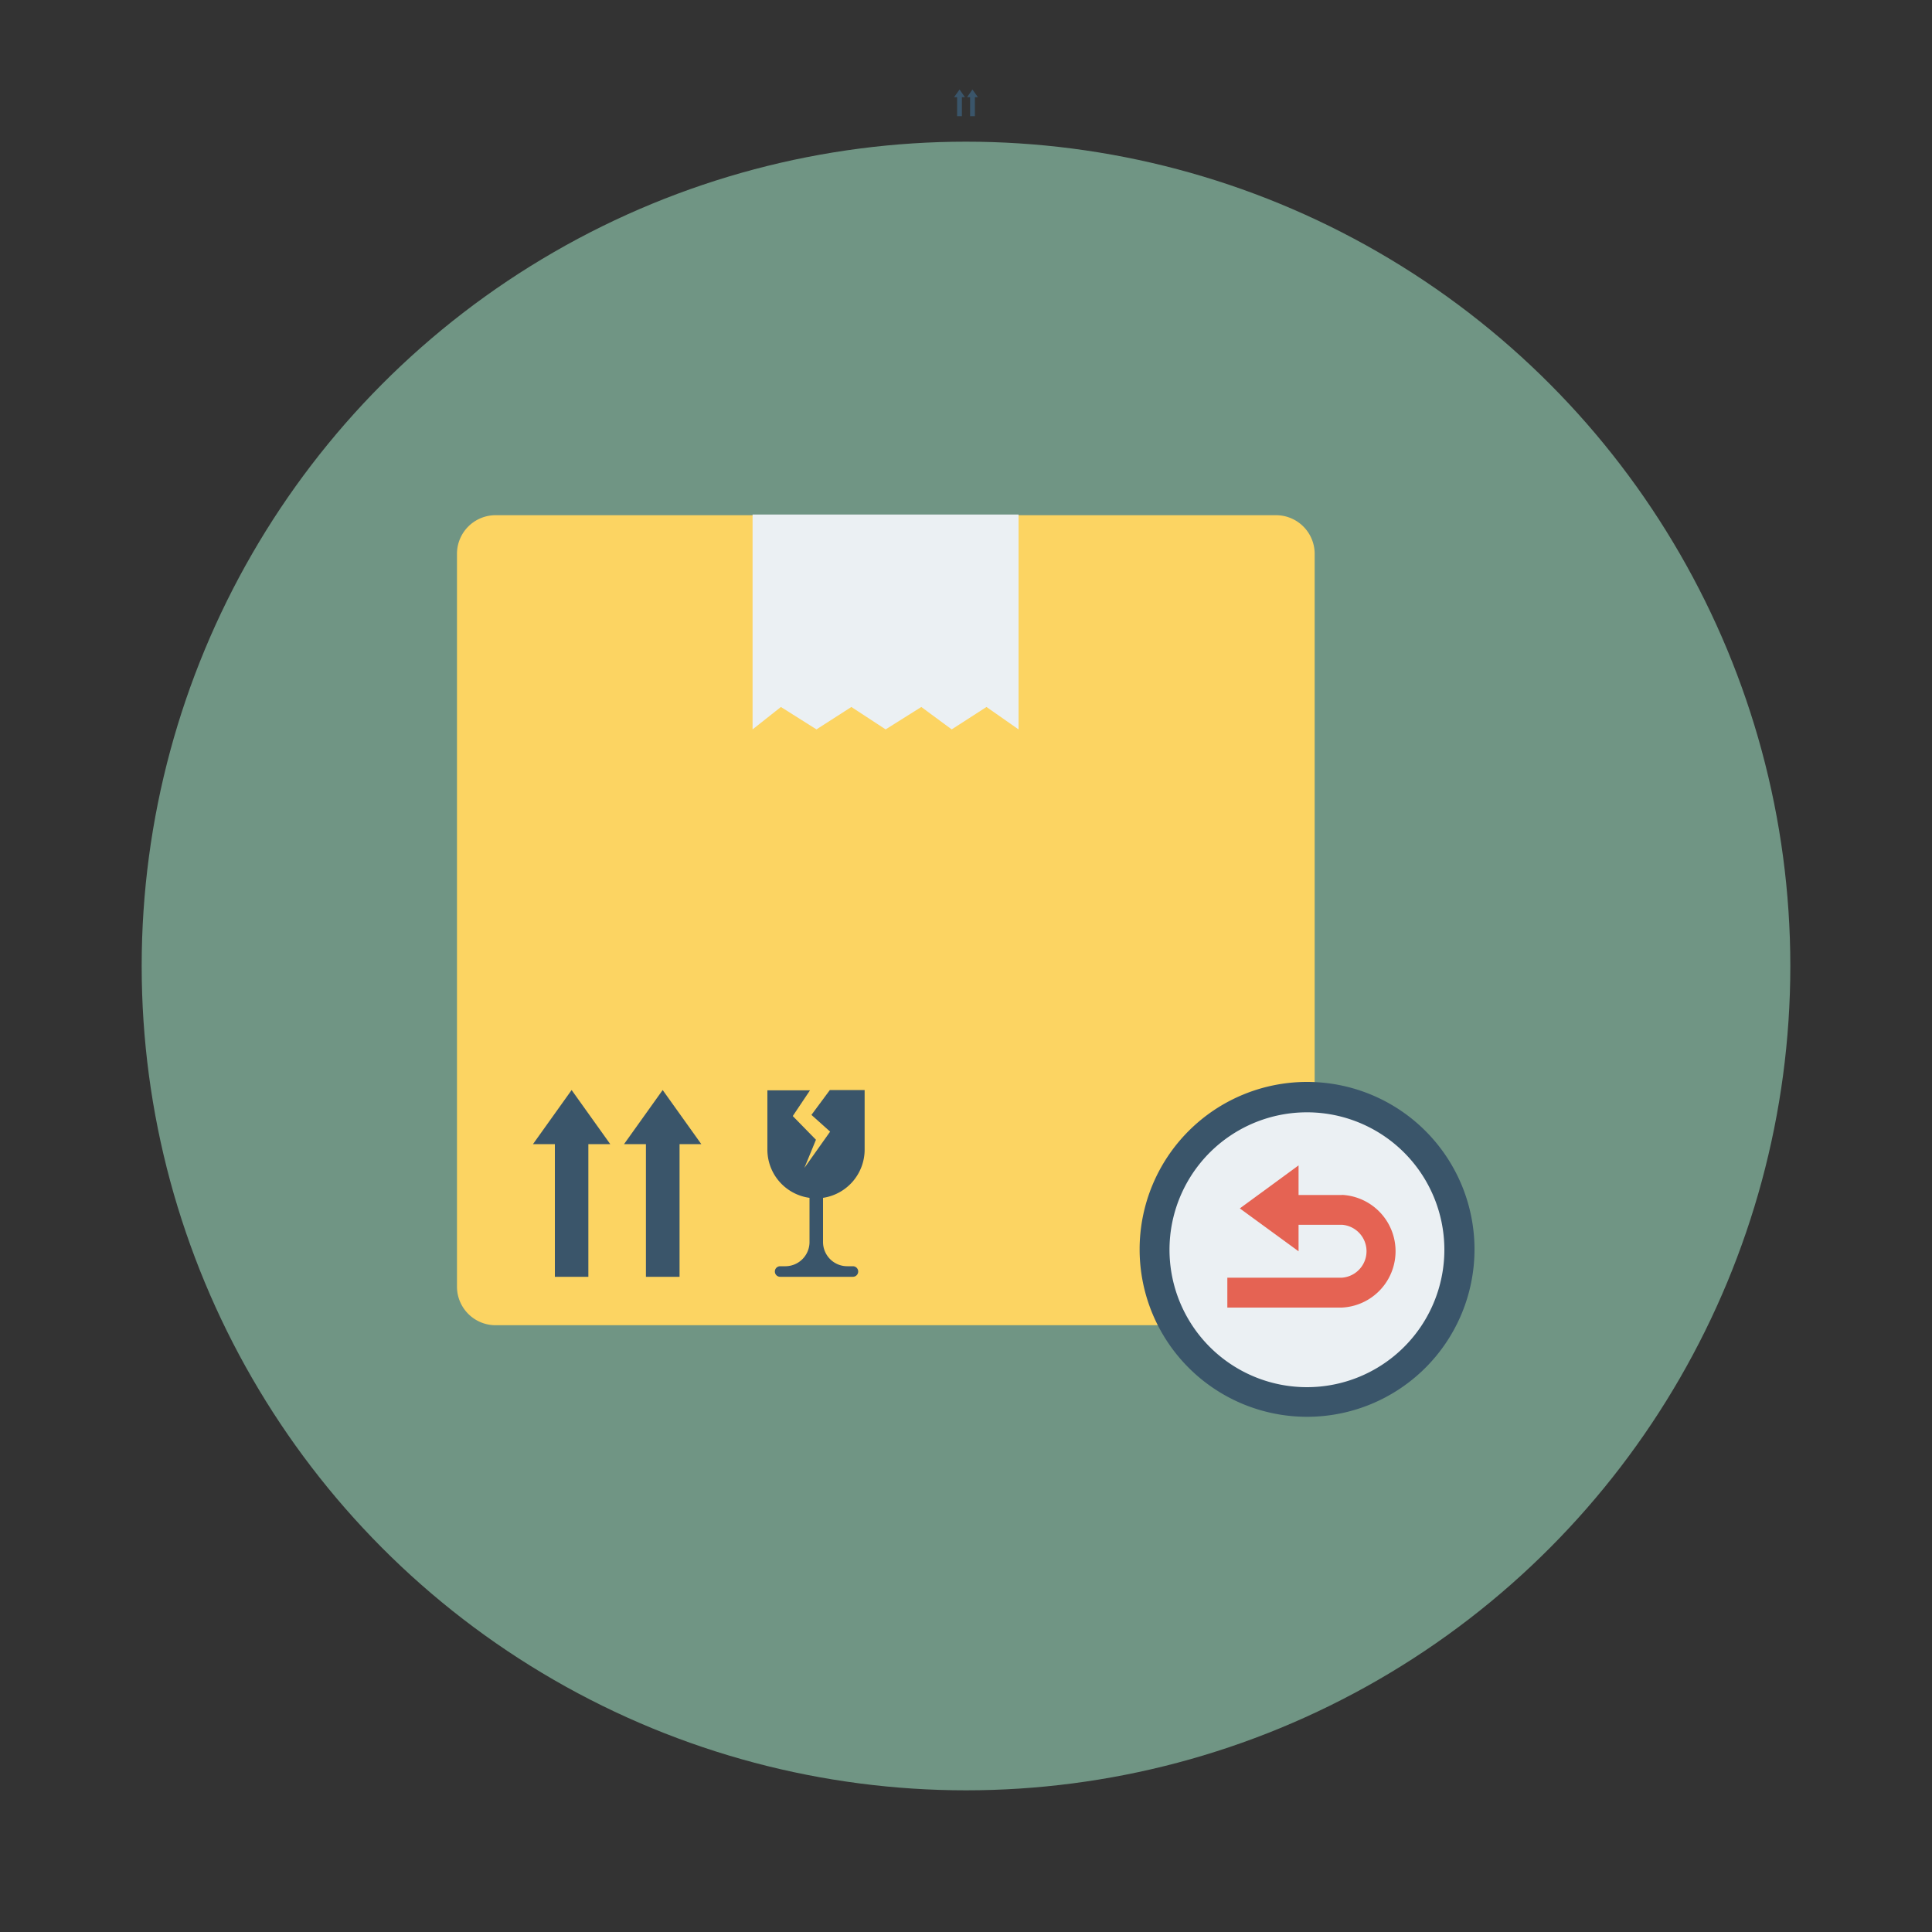 <svg id="Layer_1" height="512" viewBox="0 0 150 150" width="512" xmlns="http://www.w3.org/2000/svg" data-name="Layer 1"><rect x="0" y="0" width="150" height="150" fill="#333333" stroke="none"/><circle cx="75" cy="75" fill="#709584" r="64"/><path d="m74.92 7.55-.42-.6-.43.6h.24v1.47h.37v-1.47z" fill="#3a556a"/><path d="m75.93 7.55-.43-.6-.42.6h.24v1.47h.37v-1.47z" fill="#3a556a"/><path d="m99.07 40h-20l-10.07 5.49-10.57-5.49h-20a3 3 0 0 0 -2.95 2.95v57a3 3 0 0 0 2.95 2.94h60.64a3 3 0 0 0 3-2.94v-57a3 3 0 0 0 -3-2.95z" fill="#fcd462"/><path d="m79.08 56.63-2.49-1.74-2.7 1.74-2.36-1.74-2.77 1.74-2.66-1.74-2.71 1.74-2.76-1.74-2.2 1.74v-16.68h20.65z" fill="#ebf0f3"/><g fill="#3a556a"><path d="m47.38 88.83-3-4.2-3 4.2h1.7v10.3h2.6v-10.3z"/><path d="m54.45 88.83-3-4.2-3 4.2h1.7v10.3h2.61v-10.3z"/><path d="m67.13 89.2v-4.57h-2.7l-1.43 1.93 1.45 1.3-2 2.82.9-2.19-1.8-1.84 1.34-2h-3.31v4.55a3.78 3.78 0 0 0 3.27 3.8v3.48a1.88 1.88 0 0 1 -1.85 1.83h-.43a.41.41 0 1 0 0 .82h5.65a.41.41 0 0 0 0-.82h-.43a1.88 1.88 0 0 1 -1.89-1.88v-3.43a3.79 3.79 0 0 0 3.23-3.8z"/><path d="m101.48 84a13 13 0 1 0 13 13 13 13 0 0 0 -13-13z"/></g><path d="m101.48 86.36a10.67 10.67 0 1 0 10.66 10.64 10.67 10.67 0 0 0 -10.66-10.64z" fill="#ebf0f3"/><path d="m104.19 92.78h-3.37v-2.3l-4.56 3.34 4.56 3.33v-2.06h3.36a2.06 2.06 0 0 1 0 4.11h-8.89v2.32h8.89a4.38 4.38 0 0 0 0-8.75z" fill="#e56353"/></svg>